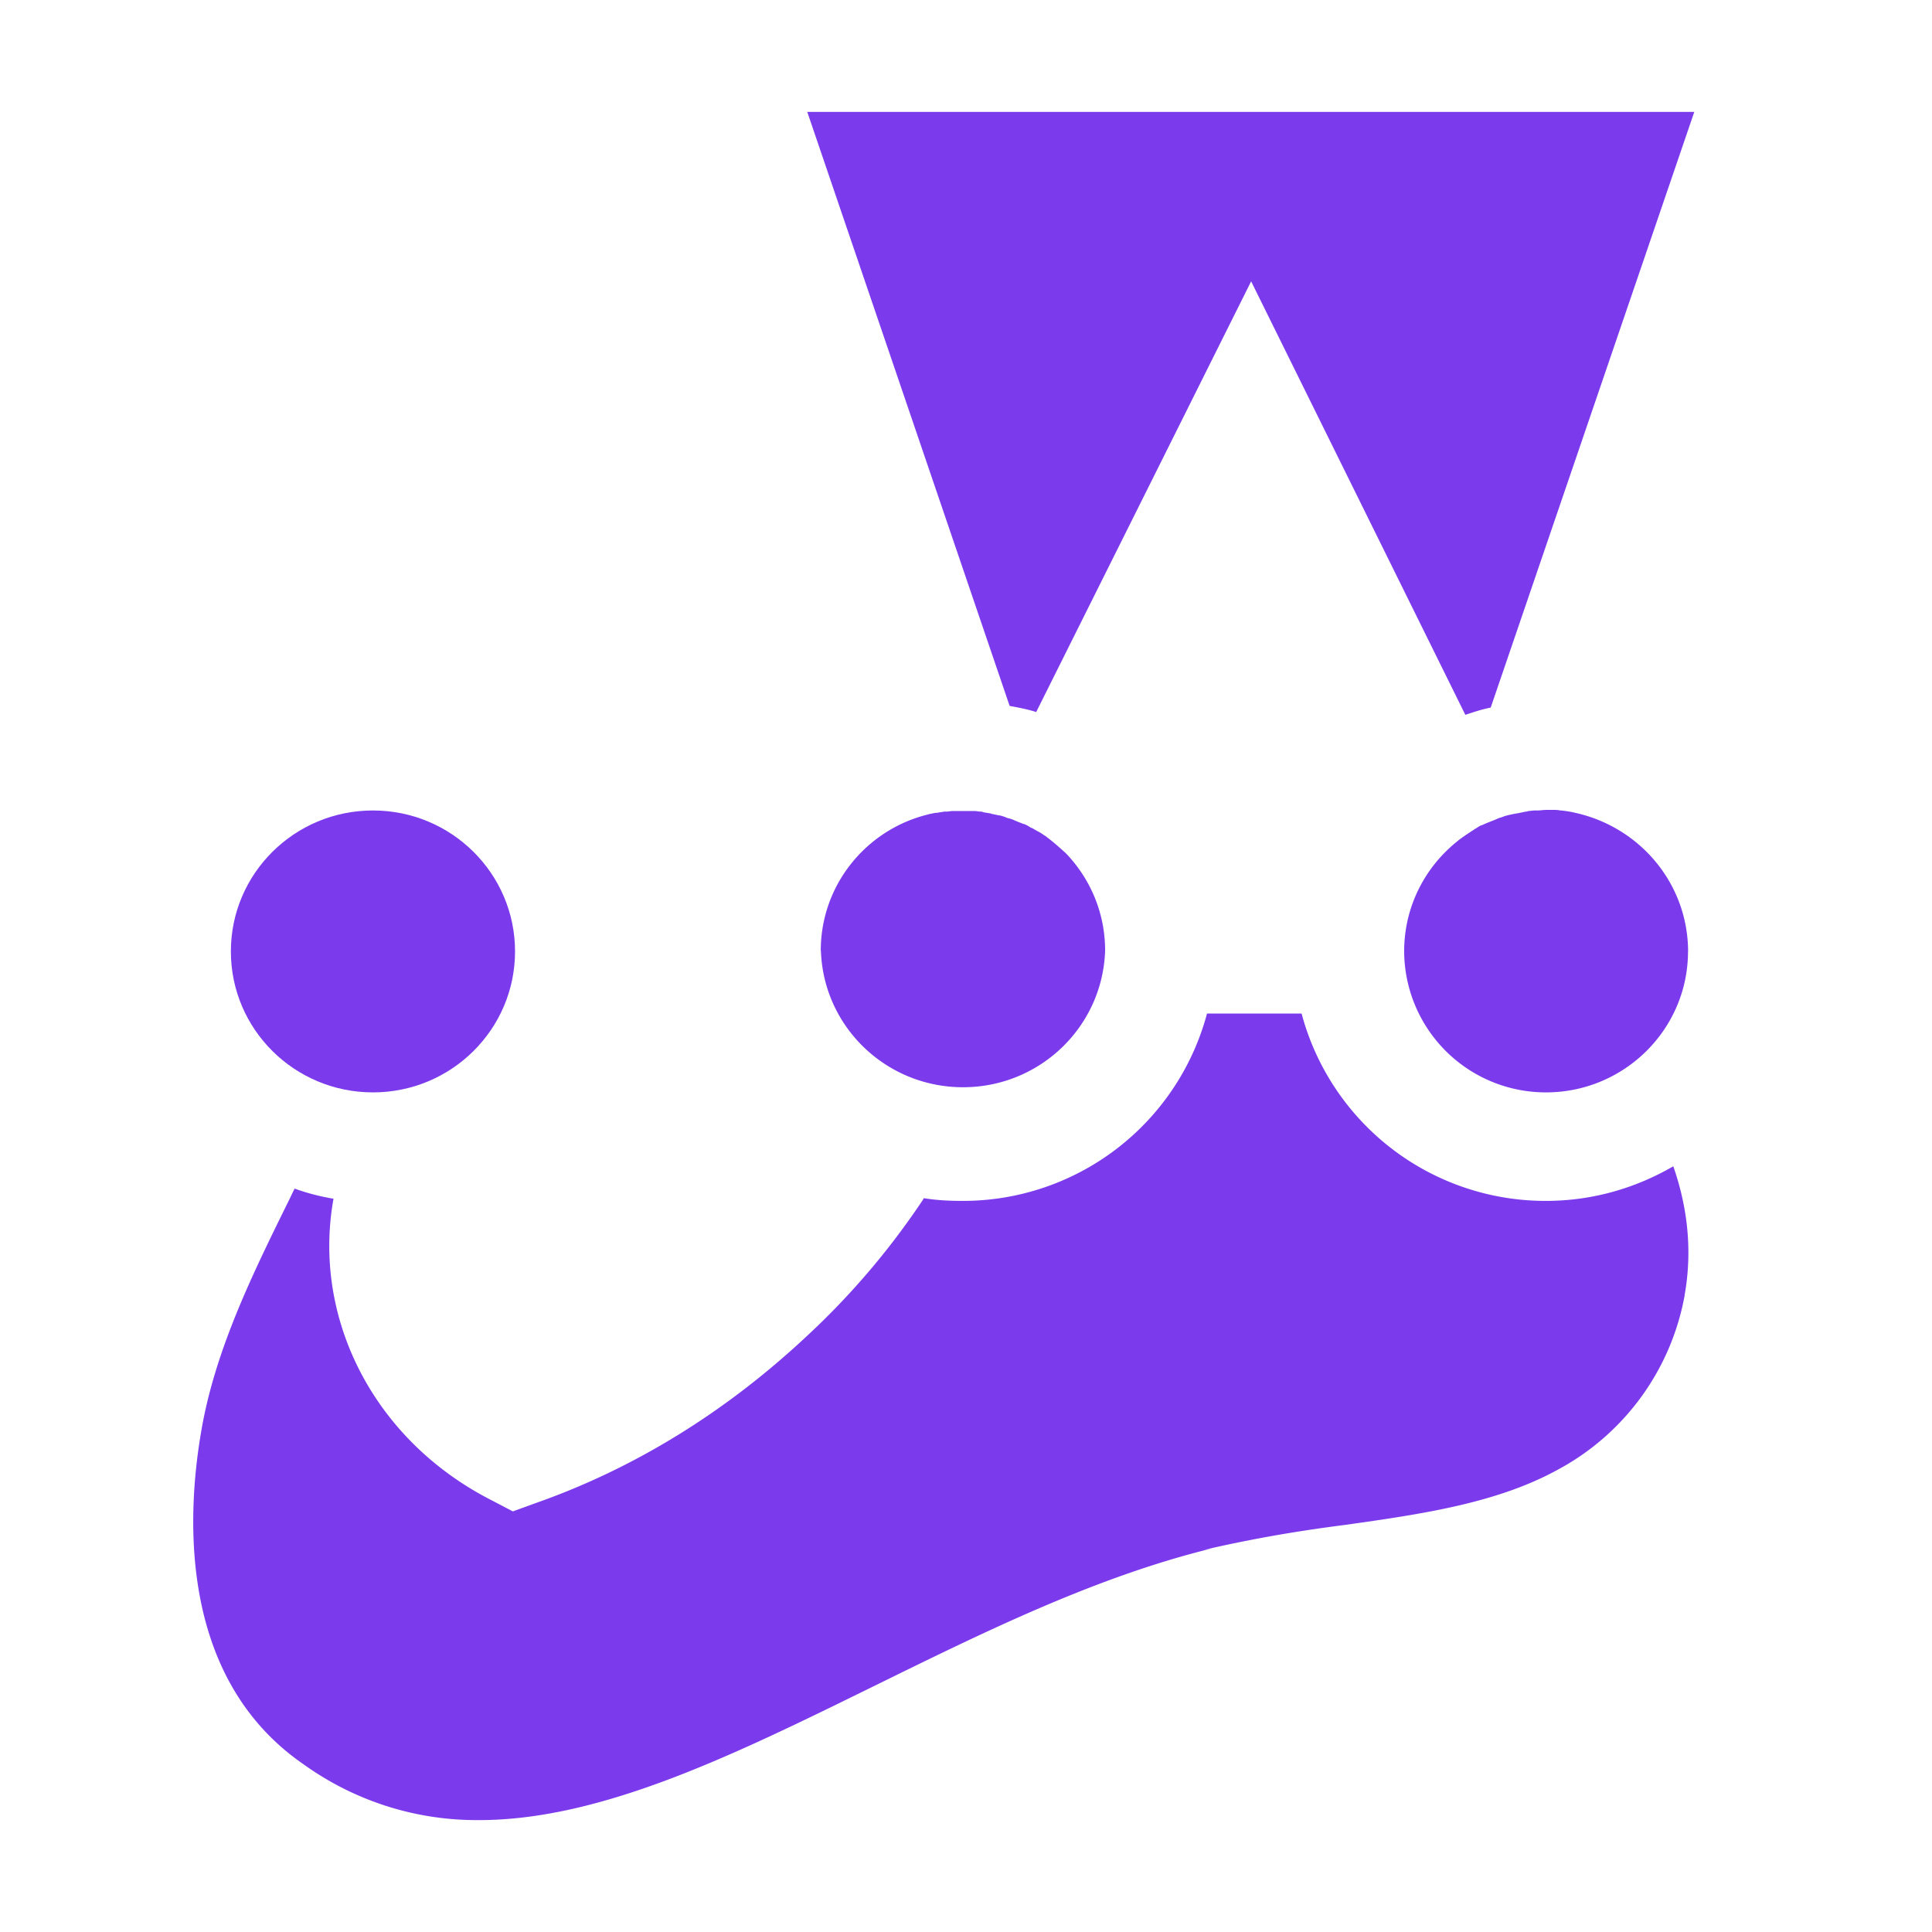 <svg xmlns="http://www.w3.org/2000/svg" viewBox="0 0 24 24" id="Jest"><path fill="#7c3aed" d="m20.97 11.819-.001.001c0 .965-.791 1.75-1.764 1.75a1.76 1.76 0 0 1-1.762-1.753c0-.555.26-1.049.665-1.37l.004-.003.007-.007c.056-.042.119-.084.182-.125 0 0 .008 0 .008-.007.028-.014.056-.035.084-.05.007 0 .014-.006.021-.006.028-.014.063-.028.098-.042.034-.014.071-.027.099-.041.007 0 .013-.007.02-.007.028-.007.056-.021.085-.028.007 0 .02-.007.028-.007.034-.007.063-.014.098-.02h.007l.105-.022c.007 0 .02 0 .028-.007.028 0 .056-.007.084-.007h.034c.035 0 .071-.007.112-.007h.091c.028 0 .05 0 .078.007h.014c.056.007.112.014.168.028.808.176 1.405.88 1.407 1.723zM10.028 1.39h11.019l-2.529 7.4c-.105.02-.21.055-.315.09l-2.661-5.385-2.67 5.35c-.105-.034-.218-.055-.33-.076L10.028 1.39zm.168 10.423v-.005c0-.812.56-1.495 1.318-1.687l.012-.003v-.001c.034-.007.063-.014.098-.02h.02c.029-.008.056-.008.085-.015h.028c.028 0 .049-.007.077-.007h.273c.028 0 .049.007.071.007.014 0 .02 0 .035.007.027.007.048.007.077.014.007 0 .014 0 .028.007l.098.02h.007c.028.008.056.015.084.029.007 0 .014.007.028.007.021.007.049.014.071.027.007 0 .014.007.02.007.028.014.056.021.085.035h.007c.034.013.064.03.092.05l-.001-.001h.007c.028.014.056.034.085.048.007 0 .007.007.013.007.028.014.05.035.078.049l.007.007c.084.062.161.132.238.201l.007.007c.299.313.484.736.484 1.203v.007c-.033.942-.81 1.693-1.765 1.693s-1.732-.751-1.765-1.69v-.003z" class="color99415b svgShape"></path><ellipse cx="4.633" cy="11.819" fill="#7c3aed" rx="1.765" ry="1.751" class="color99415b svgShape"></ellipse><path fill="#7c3aed" d="M2.496 17.802c.168-1.015.637-1.966 1.086-2.877.028-.055.049-.104.078-.16.153.056.315.098.483.126-.266 1.473.49 2.994 1.962 3.745l.266.139.286-.104c1.226-.431 2.361-1.133 3.363-2.071a9.456 9.456 0 0 0 1.435-1.681l.022-.035c.161.027.323.034.484.034a3.138 3.138 0 0 0 3.027-2.305l.005-.022h1.176a3.136 3.136 0 0 0 3.033 2.327h.001c.581 0 1.119-.16 1.583-.43.182.52.238 1.063.14 1.605h.001a3.082 3.082 0 0 1-1.505 2.125l-.015.008c-.764.438-1.703.577-2.691.716-.658.084-1.22.186-1.771.314l.118-.023c-1.457.355-2.857 1.05-4.216 1.717-1.738.854-3.377 1.66-4.897 1.66h-.023a3.683 3.683 0 0 1-2.153-.691c-1.537-1.056-1.461-3.034-1.278-4.117z" class="color99415b svgShape"></path></svg>